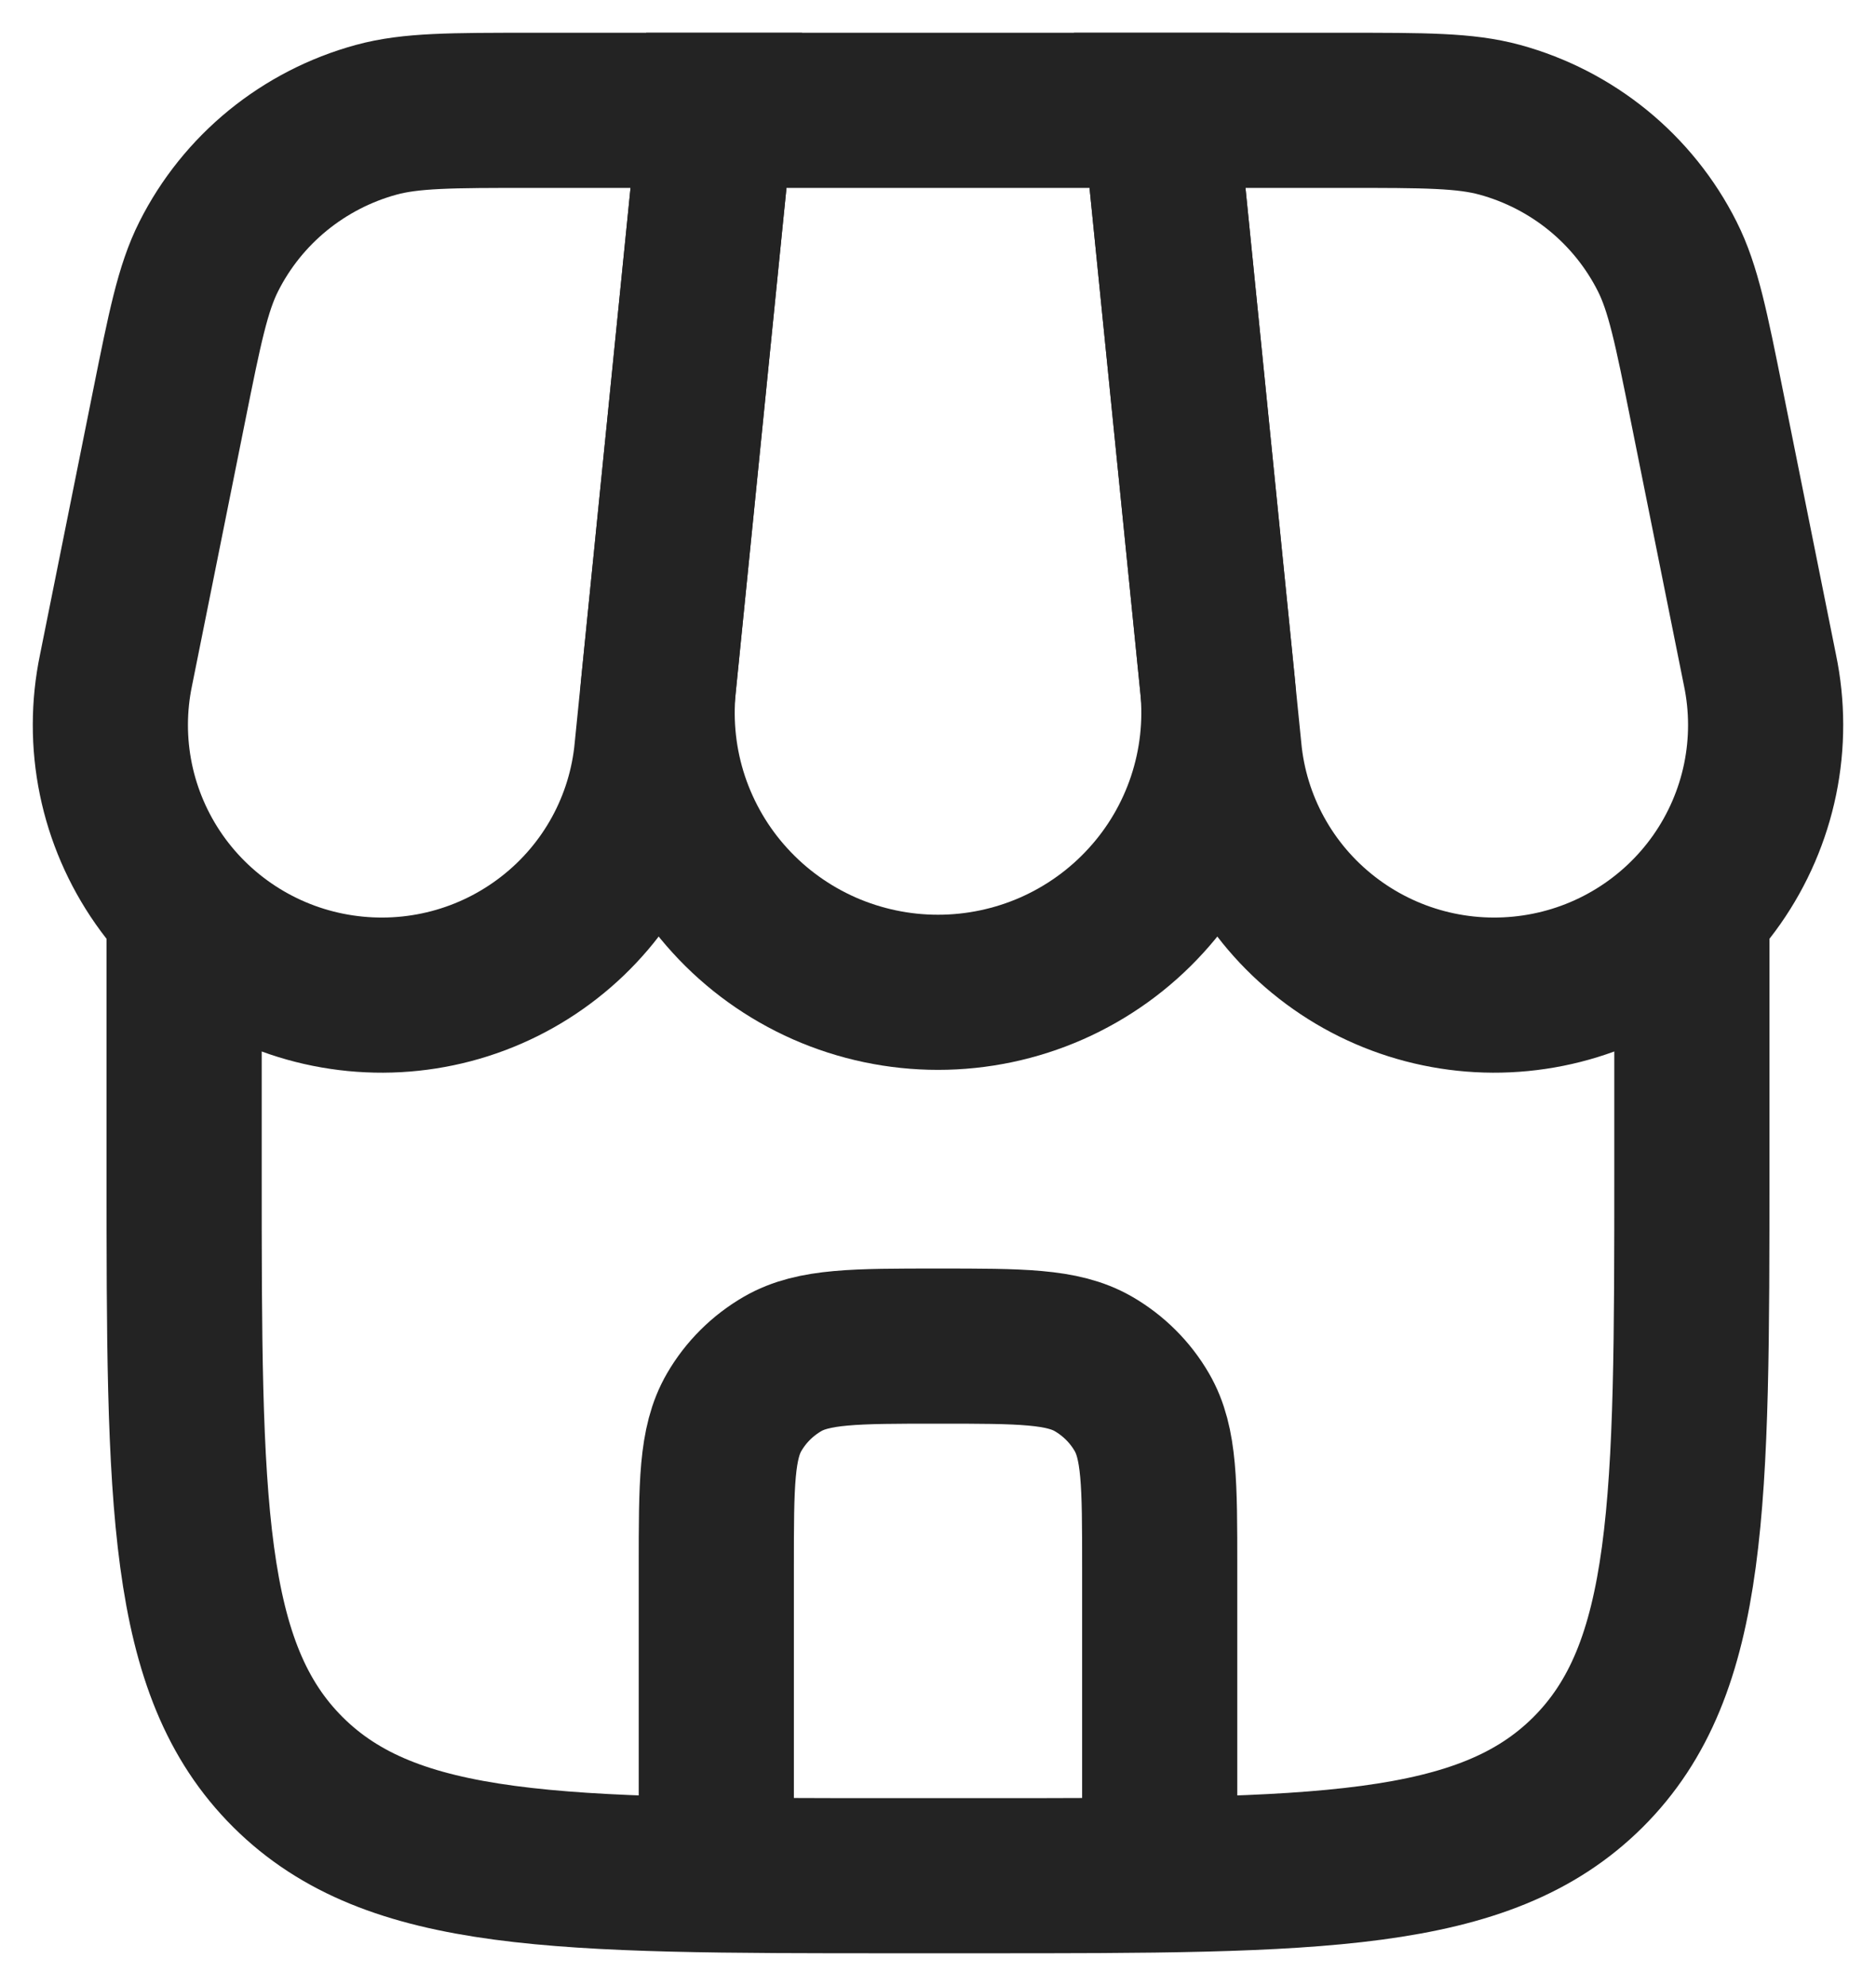 <svg width="34" height="36" viewBox="0 0 34 36" fill="none" xmlns="http://www.w3.org/2000/svg">
<path d="M3.337 16.4V21.2C3.337 27.233 3.337 30.251 5.221 32.125C7.105 33.998 10.135 34 16.196 34H17.804C23.865 34 26.896 34 28.779 32.125C30.661 30.25 30.663 27.233 30.663 21.2V16.4" stroke="#232323" stroke-width="2.812"/>
<path d="M12.982 2H21.018L22.067 12.427C22.136 13.131 22.056 13.841 21.833 14.512C21.61 15.183 21.248 15.801 20.77 16.324C20.293 16.848 19.711 17.266 19.062 17.553C18.413 17.839 17.71 17.987 17 17.987C16.29 17.987 15.588 17.839 14.938 17.553C14.289 17.266 13.707 16.848 13.23 16.324C12.752 15.801 12.391 15.183 12.167 14.512C11.944 13.841 11.865 13.131 11.934 12.427L12.982 2Z" stroke="#232323" stroke-width="2.812"/>
<path d="M3.064 7.362C3.35 5.938 3.493 5.226 3.784 4.648C4.087 4.046 4.514 3.515 5.037 3.088C5.56 2.662 6.167 2.349 6.819 2.171C7.446 2 8.176 2 9.635 2H12.982L11.816 13.592C11.755 14.255 11.558 14.899 11.238 15.484C10.918 16.069 10.481 16.583 9.954 16.994C9.427 17.406 8.822 17.706 8.175 17.876C7.528 18.046 6.853 18.083 6.191 17.984C5.529 17.886 4.894 17.654 4.325 17.302C3.757 16.951 3.266 16.488 2.883 15.941C2.501 15.395 2.234 14.776 2.1 14.124C1.966 13.471 1.967 12.798 2.103 12.146L3.064 7.362ZM30.936 7.362C30.65 5.938 30.507 5.226 30.216 4.648C29.913 4.046 29.486 3.515 28.963 3.088C28.44 2.662 27.833 2.349 27.181 2.171C26.554 2 25.824 2 24.365 2H21.018L22.184 13.592C22.245 14.255 22.442 14.899 22.762 15.484C23.082 16.069 23.519 16.583 24.046 16.994C24.573 17.406 25.178 17.706 25.825 17.876C26.472 18.046 27.147 18.083 27.809 17.984C28.471 17.886 29.106 17.654 29.675 17.302C30.243 16.951 30.734 16.488 31.117 15.941C31.499 15.395 31.766 14.776 31.9 14.124C32.034 13.471 32.033 12.798 31.897 12.146L30.936 7.362Z" stroke="#232323" stroke-width="2.812"/>
<path d="M12.982 33.2V28.4C12.982 26.904 12.982 26.157 13.305 25.6C13.516 25.235 13.821 24.932 14.187 24.721C14.746 24.4 15.497 24.4 17 24.4C18.503 24.4 19.253 24.4 19.813 24.721C20.179 24.932 20.484 25.235 20.695 25.6C21.018 26.157 21.018 26.904 21.018 28.4V33.2" stroke="#232323" stroke-width="2.812" stroke-linecap="round"/>
</svg>
